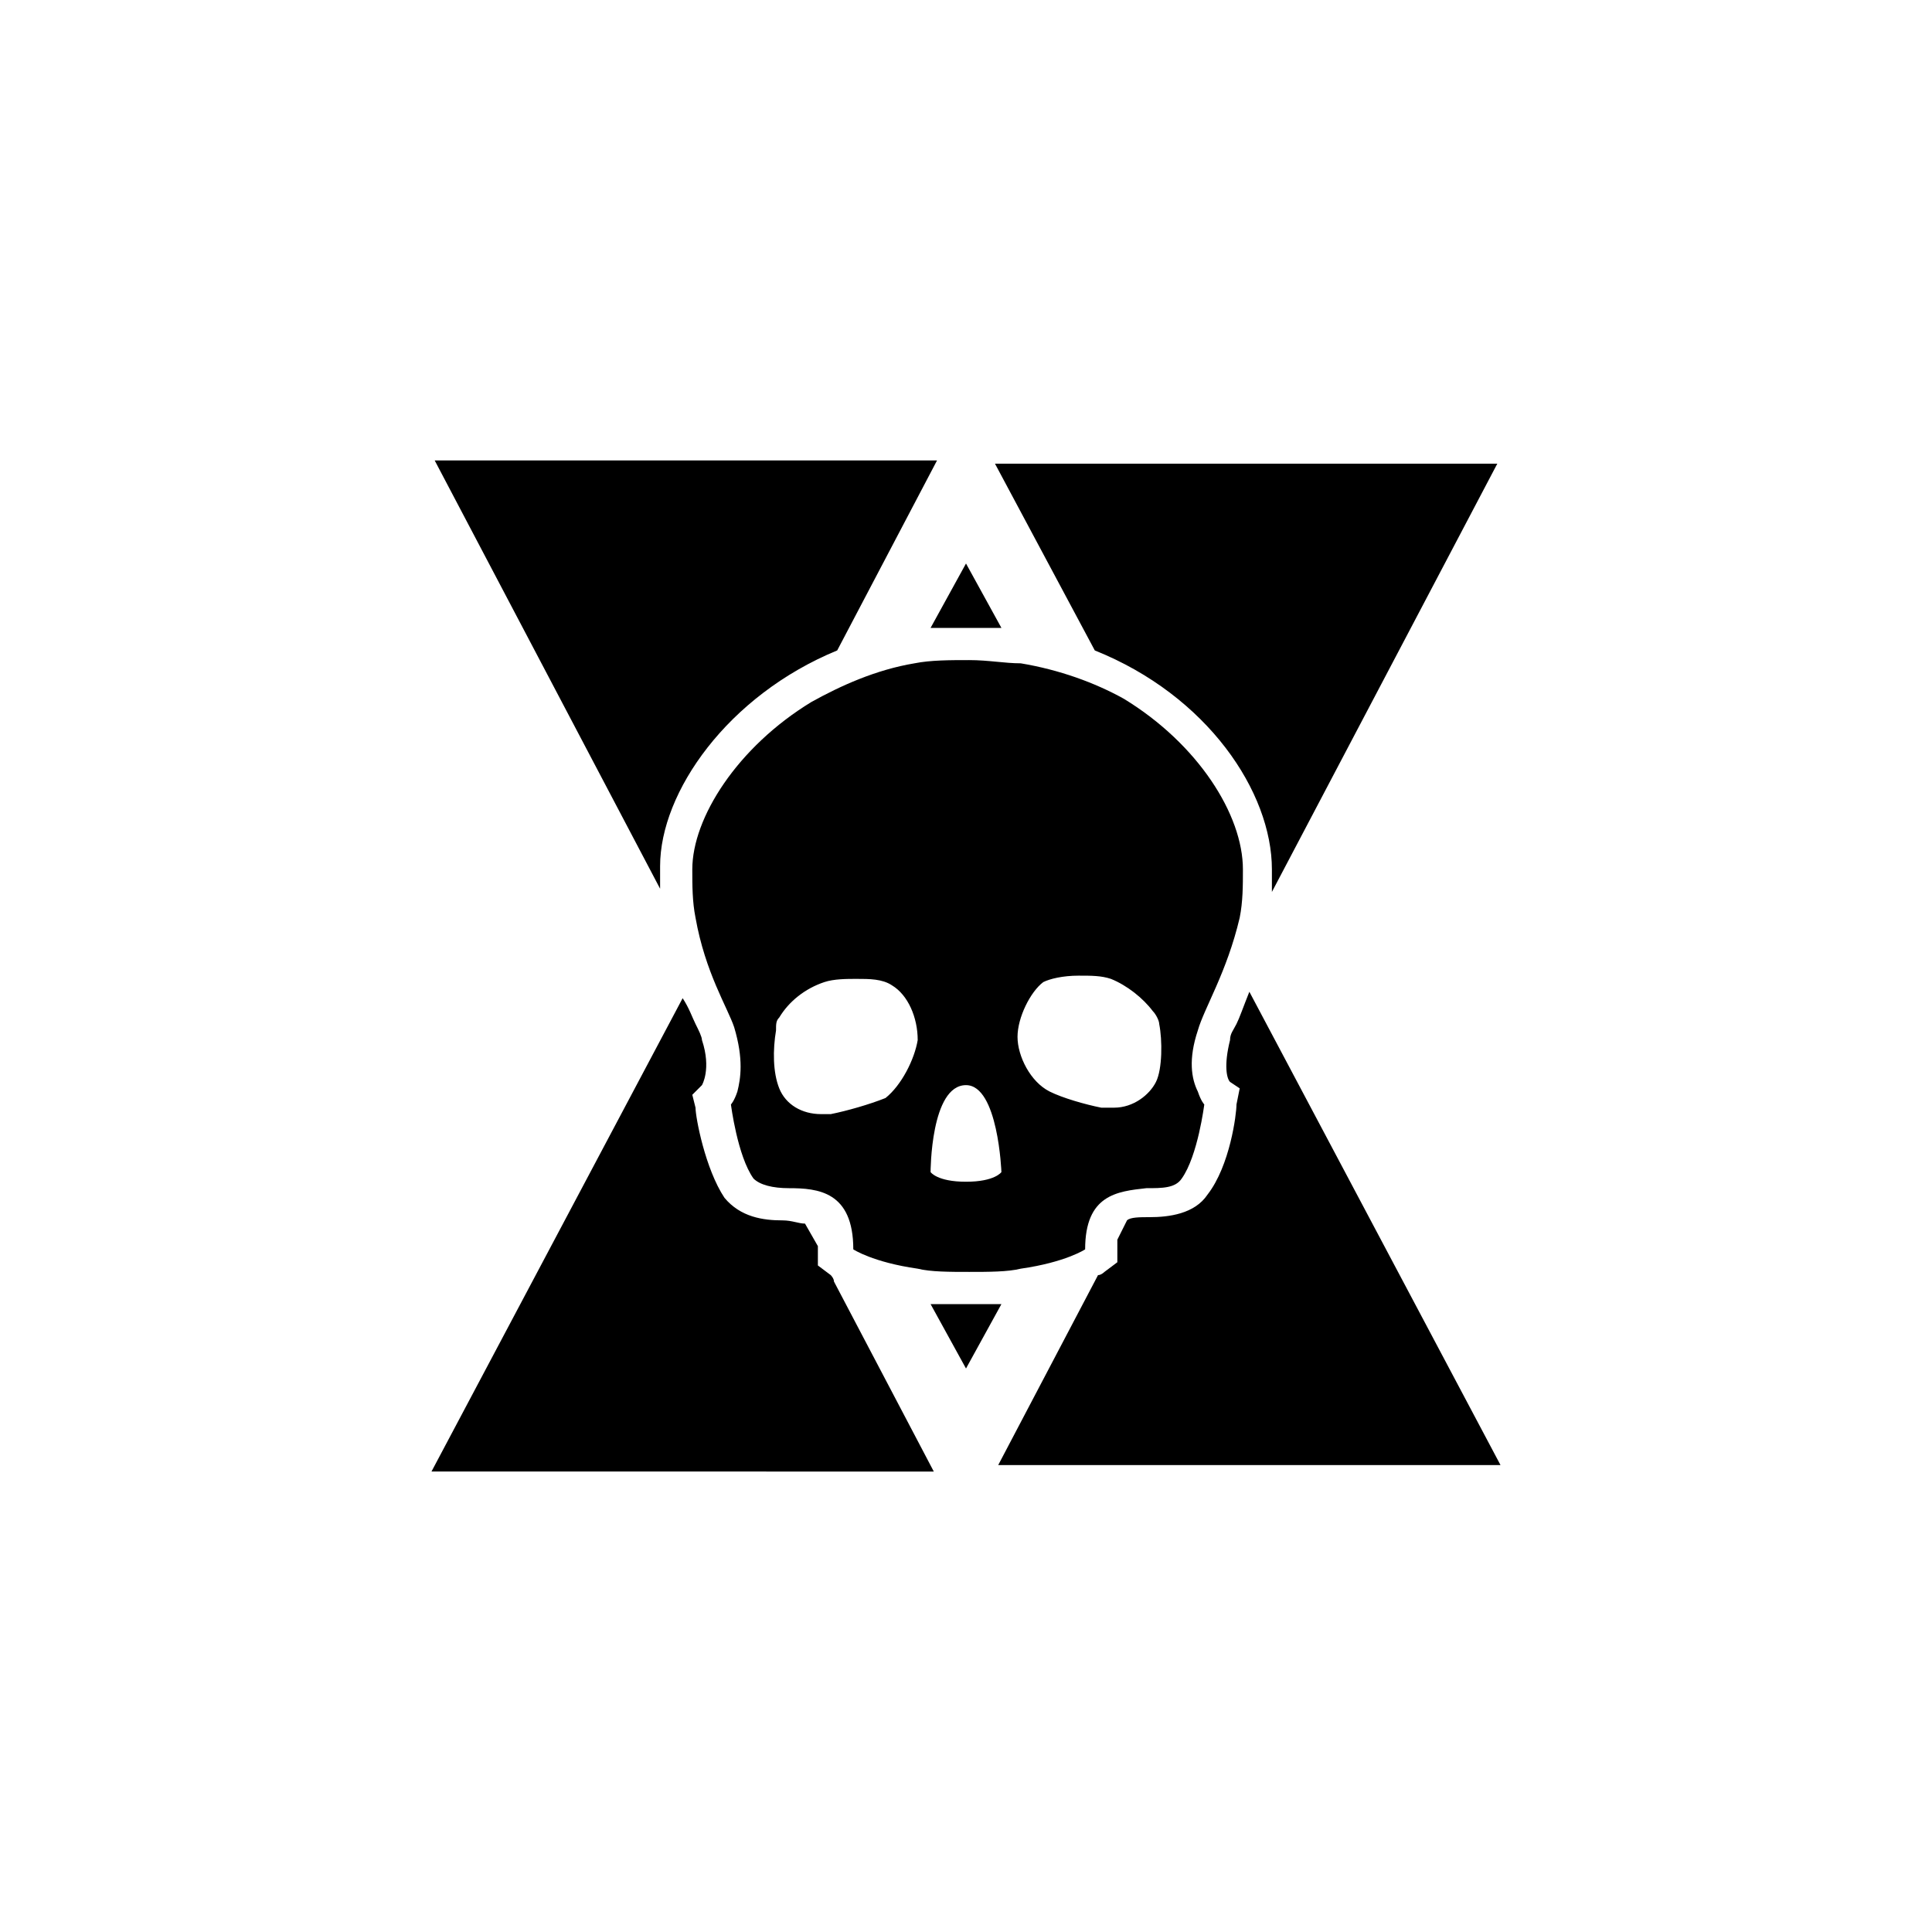 <svg viewBox="0 0 60 60"><path d="M28.9 19.5l1.1-2 1.1 2h-2.2zm1.1 21h-1.1l1.1 2 1.1-2H30zm-9.5-13.6c0-2.3 2.1-5.3 5.5-6.7l3.1-5.9H13.5l7 13.3v-.7zm19 .1v.7l7-13.3H30.9l3.1 5.8c3.5 1.4 5.5 4.4 5.5 6.8zm-1.1 4.8c-.1.2-.2.3-.2.5-.2.8-.1 1.2 0 1.3l.3.2-.1.5c0 .3-.2 1.9-.9 2.8-.4.6-1.2.7-1.8.7-.3 0-.6 0-.7.1l-.3.6v.7l-.4.3s-.1.1-.2.1L31 45.5h15.6l-7.8-14.7c-.2.5-.3.8-.4 1zm-12.6 7.8l-.4-.3v-.6L25 38c-.2 0-.4-.1-.7-.1-.6 0-1.3-.1-1.8-.7-.6-.9-.9-2.5-.9-2.8l-.1-.4.3-.3s.3-.5 0-1.4c0-.1-.1-.3-.2-.5s-.2-.5-.4-.8l-7.8 14.7H29l-3.1-5.9c0-.1-.1-.2-.1-.2zM37.2 32c-.3.9-.2 1.5 0 1.9.1.3.2.4.2.4s-.2 1.6-.7 2.3c-.2.3-.6.3-1.1.3-.9.1-1.9.2-1.9 1.9 0 0-.6.4-2 .6-.4.1-1 .1-1.6.1-.6 0-1.2 0-1.6-.1-1.4-.2-2-.6-2-.6 0-1.8-1.1-1.9-2-1.9-.5 0-.9-.1-1.1-.3-.5-.7-.7-2.3-.7-2.3s.1-.1.2-.4c.1-.4.2-1-.1-2-.2-.6-.9-1.7-1.2-3.4-.1-.5-.1-1-.1-1.5 0-1.6 1.4-3.8 3.7-5.2.9-.5 2-1 3.2-1.2.5-.1 1.1-.1 1.7-.1.6 0 1.1.1 1.6.1 1.2.2 2.3.6 3.2 1.1 2.3 1.4 3.7 3.6 3.7 5.3 0 .5 0 1-.1 1.5-.4 1.7-1.1 2.8-1.3 3.5zm-8.7.3c0-.7-.3-1.4-.8-1.7-.3-.2-.7-.2-1.1-.2-.3 0-.7 0-1 .1-.6.2-1.1.6-1.4 1.1-.1.1-.1.2-.1.4-.1.6-.1 1.3.1 1.8s.7.8 1.3.8h.3c.5-.1 1.2-.3 1.7-.5.5-.4.9-1.2 1-1.8zm2.6 4.1s-.1-2.7-1.1-2.7c-1.1 0-1.1 2.7-1.1 2.7s.2.3 1.1.3c.9 0 1.1-.3 1.1-.3zm4.9-4.6c0-.1-.1-.3-.2-.4-.3-.4-.8-.8-1.3-1-.3-.1-.6-.1-1-.1-.5 0-.9.1-1.1.2-.4.3-.8 1.1-.8 1.7 0 .6.4 1.4 1 1.7.4.2 1.1.4 1.6.5h.4c.6 0 1.1-.4 1.3-.8.2-.4.2-1.3.1-1.8z"/></svg>